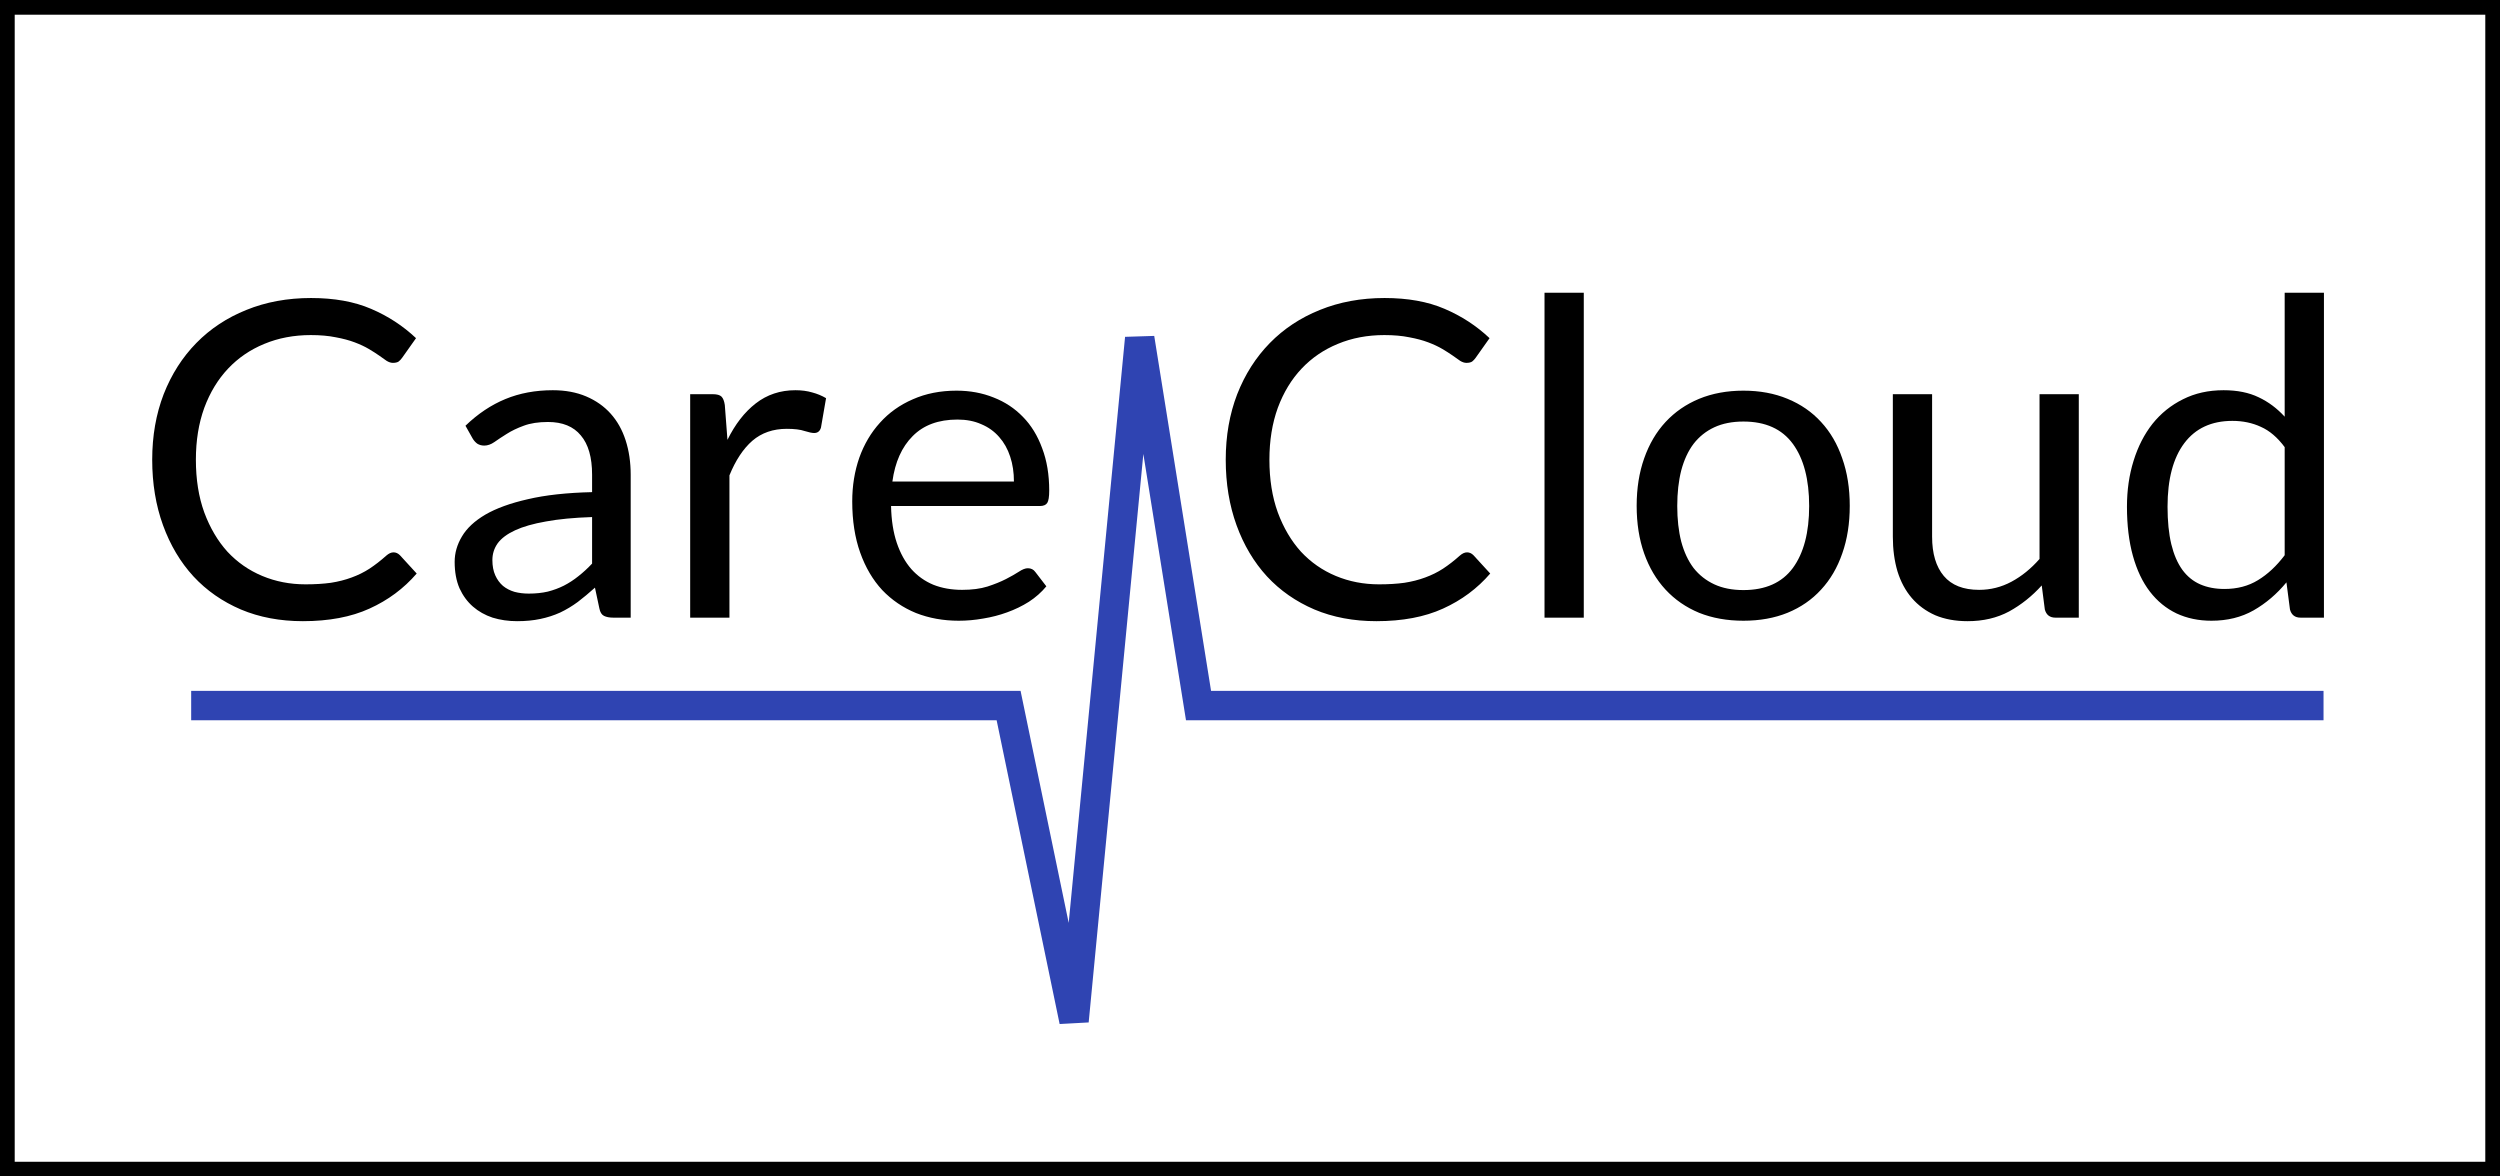 <svg width="170" height="80" viewBox="0 0 170 80" fill="none" xmlns="http://www.w3.org/2000/svg">
<path d="M26.76 37.56C26.92 37.56 27.065 37.625 27.195 37.755L28.335 39C27.455 40.02 26.385 40.815 25.125 41.385C23.875 41.955 22.365 42.24 20.595 42.24C19.045 42.24 17.64 41.975 16.38 41.445C15.12 40.905 14.045 40.155 13.155 39.195C12.265 38.225 11.575 37.065 11.085 35.715C10.595 34.365 10.35 32.88 10.35 31.26C10.35 29.64 10.61 28.155 11.13 26.805C11.66 25.455 12.4 24.295 13.35 23.325C14.3 22.355 15.435 21.605 16.755 21.075C18.085 20.535 19.55 20.265 21.15 20.265C22.73 20.265 24.09 20.51 25.23 21C26.38 21.49 27.4 22.155 28.29 22.995L27.345 24.33C27.275 24.43 27.195 24.515 27.105 24.585C27.015 24.645 26.885 24.675 26.715 24.675C26.585 24.675 26.445 24.63 26.295 24.54C26.155 24.44 25.985 24.32 25.785 24.18C25.585 24.04 25.35 23.89 25.08 23.73C24.81 23.57 24.49 23.42 24.12 23.28C23.75 23.14 23.32 23.025 22.83 22.935C22.34 22.835 21.775 22.785 21.135 22.785C19.985 22.785 18.93 22.985 17.97 23.385C17.02 23.775 16.2 24.335 15.51 25.065C14.82 25.795 14.28 26.685 13.89 27.735C13.51 28.785 13.32 29.96 13.32 31.26C13.32 32.6 13.51 33.795 13.89 34.845C14.28 35.895 14.805 36.785 15.465 37.515C16.135 38.235 16.925 38.785 17.835 39.165C18.745 39.545 19.725 39.735 20.775 39.735C21.415 39.735 21.99 39.7 22.5 39.63C23.01 39.55 23.48 39.43 23.91 39.27C24.35 39.11 24.755 38.91 25.125 38.67C25.505 38.42 25.885 38.125 26.265 37.785C26.435 37.635 26.6 37.56 26.76 37.56ZM42.887 42H41.702C41.442 42 41.232 41.96 41.072 41.88C40.912 41.8 40.807 41.63 40.757 41.37L40.457 39.96C40.057 40.32 39.667 40.645 39.287 40.935C38.907 41.215 38.507 41.455 38.087 41.655C37.667 41.845 37.217 41.99 36.737 42.09C36.267 42.19 35.742 42.24 35.162 42.24C34.572 42.24 34.017 42.16 33.497 42C32.987 41.83 32.542 41.58 32.162 41.25C31.782 40.92 31.477 40.505 31.247 40.005C31.027 39.495 30.917 38.895 30.917 38.205C30.917 37.605 31.082 37.03 31.412 36.48C31.742 35.92 32.272 35.425 33.002 34.995C33.742 34.565 34.707 34.215 35.897 33.945C37.087 33.665 38.542 33.505 40.262 33.465V32.28C40.262 31.1 40.007 30.21 39.497 29.61C38.997 29 38.252 28.695 37.262 28.695C36.612 28.695 36.062 28.78 35.612 28.95C35.172 29.11 34.787 29.295 34.457 29.505C34.137 29.705 33.857 29.89 33.617 30.06C33.387 30.22 33.157 30.3 32.927 30.3C32.747 30.3 32.587 30.255 32.447 30.165C32.317 30.065 32.212 29.945 32.132 29.805L31.652 28.95C32.492 28.14 33.397 27.535 34.367 27.135C35.337 26.735 36.412 26.535 37.592 26.535C38.442 26.535 39.197 26.675 39.857 26.955C40.517 27.235 41.072 27.625 41.522 28.125C41.972 28.625 42.312 29.23 42.542 29.94C42.772 30.65 42.887 31.43 42.887 32.28V42ZM35.957 40.365C36.427 40.365 36.857 40.32 37.247 40.23C37.637 40.13 38.002 39.995 38.342 39.825C38.692 39.645 39.022 39.43 39.332 39.18C39.652 38.93 39.962 38.645 40.262 38.325V35.16C39.032 35.2 37.987 35.3 37.127 35.46C36.267 35.61 35.567 35.81 35.027 36.06C34.487 36.31 34.092 36.605 33.842 36.945C33.602 37.285 33.482 37.665 33.482 38.085C33.482 38.485 33.547 38.83 33.677 39.12C33.807 39.41 33.982 39.65 34.202 39.84C34.422 40.02 34.682 40.155 34.982 40.245C35.282 40.325 35.607 40.365 35.957 40.365ZM46.932 42V26.805H48.462C48.752 26.805 48.952 26.86 49.062 26.97C49.172 27.08 49.247 27.27 49.287 27.54L49.467 29.91C49.987 28.85 50.627 28.025 51.387 27.435C52.157 26.835 53.057 26.535 54.087 26.535C54.507 26.535 54.887 26.585 55.227 26.685C55.567 26.775 55.882 26.905 56.172 27.075L55.827 29.07C55.757 29.32 55.602 29.445 55.362 29.445C55.222 29.445 55.007 29.4 54.717 29.31C54.427 29.21 54.022 29.16 53.502 29.16C52.572 29.16 51.792 29.43 51.162 29.97C50.542 30.51 50.022 31.295 49.602 32.325V42H46.932ZM65.047 26.565C65.957 26.565 66.797 26.72 67.567 27.03C68.337 27.33 69.002 27.77 69.562 28.35C70.122 28.92 70.557 29.63 70.867 30.48C71.187 31.32 71.347 32.28 71.347 33.36C71.347 33.78 71.302 34.06 71.212 34.2C71.122 34.34 70.952 34.41 70.702 34.41H60.592C60.612 35.37 60.742 36.205 60.982 36.915C61.222 37.625 61.552 38.22 61.972 38.7C62.392 39.17 62.892 39.525 63.472 39.765C64.052 39.995 64.702 40.11 65.422 40.11C66.092 40.11 66.667 40.035 67.147 39.885C67.637 39.725 68.057 39.555 68.407 39.375C68.757 39.195 69.047 39.03 69.277 38.88C69.517 38.72 69.722 38.64 69.892 38.64C70.112 38.64 70.282 38.725 70.402 38.895L71.152 39.87C70.822 40.27 70.427 40.62 69.967 40.92C69.507 41.21 69.012 41.45 68.482 41.64C67.962 41.83 67.422 41.97 66.862 42.06C66.302 42.16 65.747 42.21 65.197 42.21C64.147 42.21 63.177 42.035 62.287 41.685C61.407 41.325 60.642 40.805 59.992 40.125C59.352 39.435 58.852 38.585 58.492 37.575C58.132 36.565 57.952 35.405 57.952 34.095C57.952 33.035 58.112 32.045 58.432 31.125C58.762 30.205 59.232 29.41 59.842 28.74C60.452 28.06 61.197 27.53 62.077 27.15C62.957 26.76 63.947 26.565 65.047 26.565ZM65.107 28.53C63.817 28.53 62.802 28.905 62.062 29.655C61.322 30.395 60.862 31.425 60.682 32.745H68.947C68.947 32.125 68.862 31.56 68.692 31.05C68.522 30.53 68.272 30.085 67.942 29.715C67.612 29.335 67.207 29.045 66.727 28.845C66.257 28.635 65.717 28.53 65.107 28.53Z" fill="black"/>
<path d="M99.76 37.56C99.92 37.56 100.065 37.625 100.195 37.755L101.335 39C100.455 40.02 99.385 40.815 98.125 41.385C96.875 41.955 95.365 42.24 93.595 42.24C92.045 42.24 90.64 41.975 89.38 41.445C88.12 40.905 87.045 40.155 86.155 39.195C85.265 38.225 84.575 37.065 84.085 35.715C83.595 34.365 83.35 32.88 83.35 31.26C83.35 29.64 83.61 28.155 84.13 26.805C84.66 25.455 85.4 24.295 86.35 23.325C87.3 22.355 88.435 21.605 89.755 21.075C91.085 20.535 92.55 20.265 94.15 20.265C95.73 20.265 97.09 20.51 98.23 21C99.38 21.49 100.4 22.155 101.29 22.995L100.345 24.33C100.275 24.43 100.195 24.515 100.105 24.585C100.015 24.645 99.885 24.675 99.715 24.675C99.585 24.675 99.445 24.63 99.295 24.54C99.155 24.44 98.985 24.32 98.785 24.18C98.585 24.04 98.35 23.89 98.08 23.73C97.81 23.57 97.49 23.42 97.12 23.28C96.75 23.14 96.32 23.025 95.83 22.935C95.34 22.835 94.775 22.785 94.135 22.785C92.985 22.785 91.93 22.985 90.97 23.385C90.02 23.775 89.2 24.335 88.51 25.065C87.82 25.795 87.28 26.685 86.89 27.735C86.51 28.785 86.32 29.96 86.32 31.26C86.32 32.6 86.51 33.795 86.89 34.845C87.28 35.895 87.805 36.785 88.465 37.515C89.135 38.235 89.925 38.785 90.835 39.165C91.745 39.545 92.725 39.735 93.775 39.735C94.415 39.735 94.99 39.7 95.5 39.63C96.01 39.55 96.48 39.43 96.91 39.27C97.35 39.11 97.755 38.91 98.125 38.67C98.505 38.42 98.885 38.125 99.265 37.785C99.435 37.635 99.6 37.56 99.76 37.56ZM107.697 19.905V42H105.027V19.905H107.697ZM118.553 26.565C119.663 26.565 120.663 26.75 121.553 27.12C122.453 27.49 123.213 28.015 123.833 28.695C124.463 29.375 124.943 30.2 125.273 31.17C125.613 32.13 125.783 33.205 125.783 34.395C125.783 35.595 125.613 36.675 125.273 37.635C124.943 38.595 124.463 39.415 123.833 40.095C123.213 40.775 122.453 41.3 121.553 41.67C120.663 42.03 119.663 42.21 118.553 42.21C117.443 42.21 116.438 42.03 115.538 41.67C114.648 41.3 113.888 40.775 113.258 40.095C112.628 39.415 112.143 38.595 111.803 37.635C111.463 36.675 111.293 35.595 111.293 34.395C111.293 33.205 111.463 32.13 111.803 31.17C112.143 30.2 112.628 29.375 113.258 28.695C113.888 28.015 114.648 27.49 115.538 27.12C116.438 26.75 117.443 26.565 118.553 26.565ZM118.553 40.125C120.053 40.125 121.173 39.625 121.913 38.625C122.653 37.615 123.023 36.21 123.023 34.41C123.023 32.6 122.653 31.19 121.913 30.18C121.173 29.17 120.053 28.665 118.553 28.665C117.793 28.665 117.133 28.795 116.573 29.055C116.013 29.315 115.543 29.69 115.163 30.18C114.793 30.67 114.513 31.275 114.323 31.995C114.143 32.705 114.053 33.51 114.053 34.41C114.053 35.31 114.143 36.115 114.323 36.825C114.513 37.535 114.793 38.135 115.163 38.625C115.543 39.105 116.013 39.475 116.573 39.735C117.133 39.995 117.793 40.125 118.553 40.125ZM131.383 26.805V36.495C131.383 37.645 131.648 38.535 132.178 39.165C132.708 39.795 133.508 40.11 134.578 40.11C135.358 40.11 136.093 39.925 136.783 39.555C137.473 39.185 138.108 38.67 138.688 38.01V26.805H141.358V42H139.768C139.388 42 139.148 41.815 139.048 41.445L138.838 39.81C138.178 40.54 137.438 41.13 136.618 41.58C135.798 42.02 134.858 42.24 133.798 42.24C132.968 42.24 132.233 42.105 131.593 41.835C130.963 41.555 130.433 41.165 130.003 40.665C129.573 40.165 129.248 39.56 129.028 38.85C128.818 38.14 128.713 37.355 128.713 36.495V26.805H131.383ZM156.438 42C156.058 42 155.818 41.815 155.718 41.445L155.478 39.6C154.828 40.39 154.083 41.025 153.243 41.505C152.413 41.975 151.458 42.21 150.378 42.21C149.508 42.21 148.718 42.045 148.008 41.715C147.298 41.375 146.693 40.88 146.193 40.23C145.693 39.58 145.308 38.77 145.038 37.8C144.768 36.83 144.633 35.715 144.633 34.455C144.633 33.335 144.783 32.295 145.083 31.335C145.383 30.365 145.813 29.525 146.373 28.815C146.943 28.105 147.633 27.55 148.443 27.15C149.253 26.74 150.173 26.535 151.203 26.535C152.133 26.535 152.928 26.695 153.588 27.015C154.248 27.325 154.838 27.765 155.358 28.335V19.905H158.028V42H156.438ZM151.263 40.05C152.133 40.05 152.893 39.85 153.543 39.45C154.203 39.05 154.808 38.485 155.358 37.755V30.405C154.868 29.745 154.328 29.285 153.738 29.025C153.158 28.755 152.513 28.62 151.803 28.62C150.383 28.62 149.293 29.125 148.533 30.135C147.773 31.145 147.393 32.585 147.393 34.455C147.393 35.445 147.478 36.295 147.648 37.005C147.818 37.705 148.068 38.285 148.398 38.745C148.728 39.195 149.133 39.525 149.613 39.735C150.093 39.945 150.643 40.05 151.263 40.05Z" fill="black"/>
<path d="M13 47.979H68.585L73.034 69.43L77.5 23L81.5 47.979H158" stroke="#2F44B2" stroke-width="2"/>
<rect x="0.5" y="0.5" width="169" height="79" stroke="black"/>
</svg>
